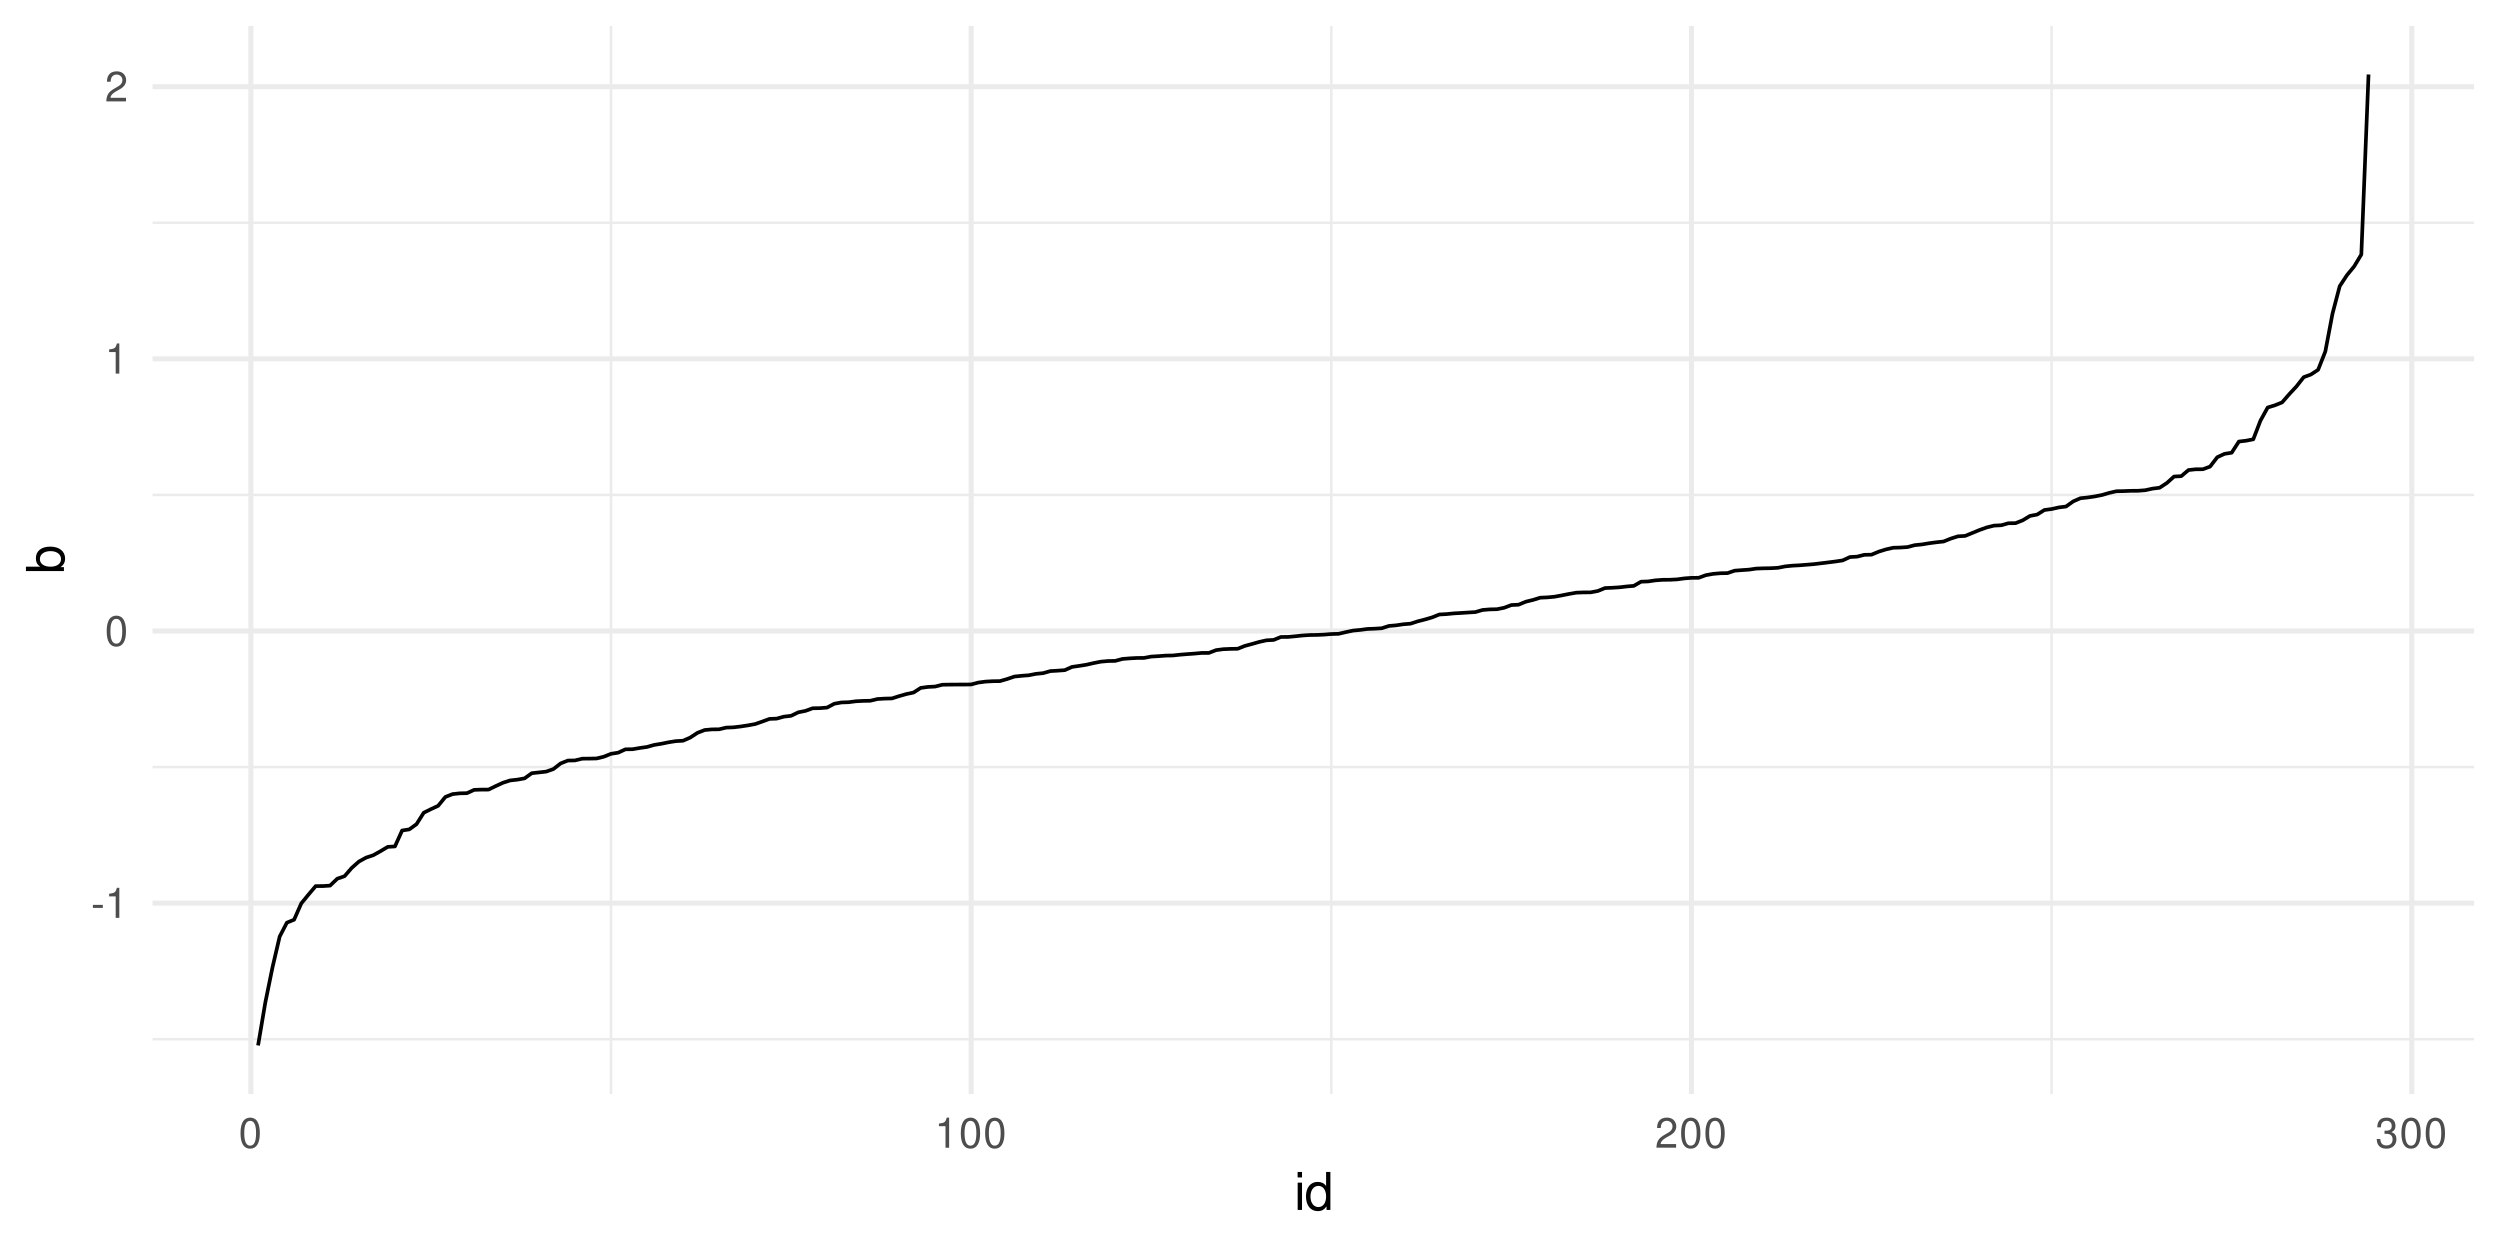 <?xml version="1.0" encoding="UTF-8"?>
<svg xmlns="http://www.w3.org/2000/svg" xmlns:xlink="http://www.w3.org/1999/xlink" width="720pt" height="360pt" viewBox="0 0 720 360" version="1.1">
<defs>
<g>
<symbol overflow="visible" id="glyph0-0">
<path style="stroke:none;" d=""/>
</symbol>
<symbol overflow="visible" id="glyph0-1">
<path style="stroke:none;" d="M 3.406 -3.75 L 0.547 -3.75 L 0.547 -2.875 L 3.406 -2.875 Z M 3.406 -3.75 "/>
</symbol>
<symbol overflow="visible" id="glyph0-2">
<path style="stroke:none;" d="M 3.109 -6.188 L 3.109 0 L 4.156 0 L 4.156 -8.672 L 3.469 -8.672 C 3.094 -7.344 2.859 -7.156 1.219 -6.953 L 1.219 -6.188 Z M 3.109 -6.188 "/>
</symbol>
<symbol overflow="visible" id="glyph0-3">
<path style="stroke:none;" d="M 3.297 -8.672 C 2.516 -8.672 1.781 -8.312 1.344 -7.734 C 0.797 -6.953 0.516 -5.812 0.516 -4.203 C 0.516 -1.266 1.469 0.281 3.297 0.281 C 5.094 0.281 6.078 -1.266 6.078 -4.125 C 6.078 -5.812 5.812 -6.938 5.25 -7.734 C 4.812 -8.328 4.109 -8.672 3.297 -8.672 Z M 3.297 -7.734 C 4.438 -7.734 5 -6.578 5 -4.219 C 5 -1.75 4.453 -0.594 3.281 -0.594 C 2.156 -0.594 1.594 -1.797 1.594 -4.188 C 1.594 -6.578 2.156 -7.734 3.297 -7.734 Z M 3.297 -7.734 "/>
</symbol>
<symbol overflow="visible" id="glyph0-4">
<path style="stroke:none;" d="M 6.078 -1.047 L 1.594 -1.047 C 1.703 -1.766 2.094 -2.219 3.125 -2.859 L 4.328 -3.531 C 5.516 -4.188 6.125 -5.078 6.125 -6.141 C 6.125 -6.859 5.844 -7.531 5.344 -8 C 4.844 -8.453 4.219 -8.672 3.406 -8.672 C 2.328 -8.672 1.531 -8.297 1.062 -7.547 C 0.75 -7.094 0.625 -6.547 0.594 -5.672 L 1.656 -5.672 C 1.688 -6.266 1.766 -6.609 1.906 -6.906 C 2.188 -7.422 2.734 -7.75 3.375 -7.75 C 4.328 -7.75 5.047 -7.062 5.047 -6.125 C 5.047 -5.422 4.656 -4.828 3.906 -4.391 L 2.797 -3.75 C 1.016 -2.719 0.5 -1.906 0.406 -0.016 L 6.078 -0.016 Z M 6.078 -1.047 "/>
</symbol>
<symbol overflow="visible" id="glyph0-5">
<path style="stroke:none;" d="M 2.656 -4 L 3.234 -4 C 4.375 -4 4.984 -3.453 4.984 -2.406 C 4.984 -1.312 4.328 -0.656 3.234 -0.656 C 2.078 -0.656 1.516 -1.25 1.438 -2.516 L 0.391 -2.516 C 0.438 -1.828 0.547 -1.375 0.75 -0.984 C 1.203 -0.141 2.031 0.281 3.188 0.281 C 4.938 0.281 6.078 -0.781 6.078 -2.422 C 6.078 -3.531 5.656 -4.125 4.625 -4.484 C 5.422 -4.812 5.812 -5.406 5.812 -6.281 C 5.812 -7.781 4.844 -8.672 3.234 -8.672 C 1.516 -8.672 0.594 -7.719 0.562 -5.875 L 1.625 -5.875 C 1.625 -6.406 1.688 -6.703 1.812 -6.969 C 2.047 -7.469 2.578 -7.75 3.234 -7.75 C 4.172 -7.75 4.734 -7.188 4.734 -6.25 C 4.734 -5.641 4.531 -5.266 4.062 -5.062 C 3.766 -4.938 3.391 -4.891 2.656 -4.891 Z M 2.656 -4 "/>
</symbol>
<symbol overflow="visible" id="glyph1-0">
<path style="stroke:none;" d=""/>
</symbol>
<symbol overflow="visible" id="glyph1-1">
<path style="stroke:none;" d="M 2.25 -7.859 L 1 -7.859 L 1 0 L 2.25 0 Z M 2.25 -10.938 L 0.984 -10.938 L 0.984 -9.359 L 2.25 -9.359 Z M 2.25 -10.938 "/>
</symbol>
<symbol overflow="visible" id="glyph1-2">
<path style="stroke:none;" d="M 7.422 -10.938 L 6.188 -10.938 L 6.188 -6.875 C 5.656 -7.672 4.812 -8.078 3.766 -8.078 C 1.719 -8.078 0.391 -6.453 0.391 -3.938 C 0.391 -1.297 1.688 0.344 3.812 0.344 C 4.891 0.344 5.641 -0.062 6.312 -1.031 L 6.312 0 L 7.422 0 Z M 3.969 -6.922 C 5.328 -6.922 6.188 -5.734 6.188 -3.844 C 6.188 -2.031 5.312 -0.828 3.984 -0.828 C 2.609 -0.828 1.688 -2.047 1.688 -3.875 C 1.688 -5.703 2.609 -6.922 3.969 -6.922 Z M 3.969 -6.922 "/>
</symbol>
<symbol overflow="visible" id="glyph2-0">
<path style="stroke:none;" d=""/>
</symbol>
<symbol overflow="visible" id="glyph2-1">
<path style="stroke:none;" d="M -10.938 -0.812 L 0 -0.812 L 0 -1.938 L -1 -1.938 C -0.094 -2.531 0.344 -3.328 0.344 -4.422 C 0.344 -6.5 -1.344 -7.844 -3.953 -7.844 C -6.516 -7.844 -8.078 -6.562 -8.078 -4.484 C -8.078 -3.406 -7.688 -2.641 -6.797 -2.062 L -10.938 -2.062 Z M -6.922 -4.25 C -6.922 -5.641 -5.703 -6.547 -3.828 -6.547 C -2.047 -6.547 -0.828 -5.609 -0.828 -4.25 C -0.828 -2.906 -2.031 -2.062 -3.875 -2.062 C -5.719 -2.062 -6.922 -2.906 -6.922 -4.25 Z M -6.922 -4.25 "/>
</symbol>
</g>
<clipPath id="clip1">
  <path d="M 43.934 298 L 712.527 298 L 712.527 300 L 43.934 300 Z M 43.934 298 "/>
</clipPath>
<clipPath id="clip2">
  <path d="M 43.934 220 L 712.527 220 L 712.527 222 L 43.934 222 Z M 43.934 220 "/>
</clipPath>
<clipPath id="clip3">
  <path d="M 43.934 142 L 712.527 142 L 712.527 143 L 43.934 143 Z M 43.934 142 "/>
</clipPath>
<clipPath id="clip4">
  <path d="M 43.934 63 L 712.527 63 L 712.527 65 L 43.934 65 Z M 43.934 63 "/>
</clipPath>
<clipPath id="clip5">
  <path d="M 175 7.473 L 177 7.473 L 177 315.066 L 175 315.066 Z M 175 7.473 "/>
</clipPath>
<clipPath id="clip6">
  <path d="M 383 7.473 L 384 7.473 L 384 315.066 L 383 315.066 Z M 383 7.473 "/>
</clipPath>
<clipPath id="clip7">
  <path d="M 590 7.473 L 592 7.473 L 592 315.066 L 590 315.066 Z M 590 7.473 "/>
</clipPath>
<clipPath id="clip8">
  <path d="M 43.934 259 L 712.527 259 L 712.527 261 L 43.934 261 Z M 43.934 259 "/>
</clipPath>
<clipPath id="clip9">
  <path d="M 43.934 180 L 712.527 180 L 712.527 183 L 43.934 183 Z M 43.934 180 "/>
</clipPath>
<clipPath id="clip10">
  <path d="M 43.934 102 L 712.527 102 L 712.527 105 L 43.934 105 Z M 43.934 102 "/>
</clipPath>
<clipPath id="clip11">
  <path d="M 43.934 24 L 712.527 24 L 712.527 26 L 43.934 26 Z M 43.934 24 "/>
</clipPath>
<clipPath id="clip12">
  <path d="M 71 7.473 L 73 7.473 L 73 315.066 L 71 315.066 Z M 71 7.473 "/>
</clipPath>
<clipPath id="clip13">
  <path d="M 278 7.473 L 281 7.473 L 281 315.066 L 278 315.066 Z M 278 7.473 "/>
</clipPath>
<clipPath id="clip14">
  <path d="M 486 7.473 L 488 7.473 L 488 315.066 L 486 315.066 Z M 486 7.473 "/>
</clipPath>
<clipPath id="clip15">
  <path d="M 693 7.473 L 696 7.473 L 696 315.066 L 693 315.066 Z M 693 7.473 "/>
</clipPath>
</defs>
<g id="surface90">
<rect x="0" y="0" width="720" height="360" style="fill:rgb(100%,100%,100%);fill-opacity:1;stroke:none;"/>
<g clip-path="url(#clip1)" clip-rule="nonzero">
<path style="fill:none;stroke-width:0.727;stroke-linecap:butt;stroke-linejoin:round;stroke:rgb(92.157%,92.157%,92.157%);stroke-opacity:1;stroke-miterlimit:10;" d="M 43.934 299.289 L 712.527 299.289 "/>
</g>
<g clip-path="url(#clip2)" clip-rule="nonzero">
<path style="fill:none;stroke-width:0.727;stroke-linecap:butt;stroke-linejoin:round;stroke:rgb(92.157%,92.157%,92.157%);stroke-opacity:1;stroke-miterlimit:10;" d="M 43.934 220.91 L 712.527 220.91 "/>
</g>
<g clip-path="url(#clip3)" clip-rule="nonzero">
<path style="fill:none;stroke-width:0.727;stroke-linecap:butt;stroke-linejoin:round;stroke:rgb(92.157%,92.157%,92.157%);stroke-opacity:1;stroke-miterlimit:10;" d="M 43.934 142.535 L 712.527 142.535 "/>
</g>
<g clip-path="url(#clip4)" clip-rule="nonzero">
<path style="fill:none;stroke-width:0.727;stroke-linecap:butt;stroke-linejoin:round;stroke:rgb(92.157%,92.157%,92.157%);stroke-opacity:1;stroke-miterlimit:10;" d="M 43.934 64.156 L 712.527 64.156 "/>
</g>
<g clip-path="url(#clip5)" clip-rule="nonzero">
<path style="fill:none;stroke-width:0.727;stroke-linecap:butt;stroke-linejoin:round;stroke:rgb(92.157%,92.157%,92.157%);stroke-opacity:1;stroke-miterlimit:10;" d="M 175.973 315.066 L 175.973 7.473 "/>
</g>
<g clip-path="url(#clip6)" clip-rule="nonzero">
<path style="fill:none;stroke-width:0.727;stroke-linecap:butt;stroke-linejoin:round;stroke:rgb(92.157%,92.157%,92.157%);stroke-opacity:1;stroke-miterlimit:10;" d="M 383.418 315.066 L 383.418 7.473 "/>
</g>
<g clip-path="url(#clip7)" clip-rule="nonzero">
<path style="fill:none;stroke-width:0.727;stroke-linecap:butt;stroke-linejoin:round;stroke:rgb(92.157%,92.157%,92.157%);stroke-opacity:1;stroke-miterlimit:10;" d="M 590.863 315.066 L 590.863 7.473 "/>
</g>
<g clip-path="url(#clip8)" clip-rule="nonzero">
<path style="fill:none;stroke-width:1.455;stroke-linecap:butt;stroke-linejoin:round;stroke:rgb(92.157%,92.157%,92.157%);stroke-opacity:1;stroke-miterlimit:10;" d="M 43.934 260.102 L 712.527 260.102 "/>
</g>
<g clip-path="url(#clip9)" clip-rule="nonzero">
<path style="fill:none;stroke-width:1.455;stroke-linecap:butt;stroke-linejoin:round;stroke:rgb(92.157%,92.157%,92.157%);stroke-opacity:1;stroke-miterlimit:10;" d="M 43.934 181.723 L 712.527 181.723 "/>
</g>
<g clip-path="url(#clip10)" clip-rule="nonzero">
<path style="fill:none;stroke-width:1.455;stroke-linecap:butt;stroke-linejoin:round;stroke:rgb(92.157%,92.157%,92.157%);stroke-opacity:1;stroke-miterlimit:10;" d="M 43.934 103.344 L 712.527 103.344 "/>
</g>
<g clip-path="url(#clip11)" clip-rule="nonzero">
<path style="fill:none;stroke-width:1.455;stroke-linecap:butt;stroke-linejoin:round;stroke:rgb(92.157%,92.157%,92.157%);stroke-opacity:1;stroke-miterlimit:10;" d="M 43.934 24.969 L 712.527 24.969 "/>
</g>
<g clip-path="url(#clip12)" clip-rule="nonzero">
<path style="fill:none;stroke-width:1.455;stroke-linecap:butt;stroke-linejoin:round;stroke:rgb(92.157%,92.157%,92.157%);stroke-opacity:1;stroke-miterlimit:10;" d="M 72.25 315.066 L 72.25 7.473 "/>
</g>
<g clip-path="url(#clip13)" clip-rule="nonzero">
<path style="fill:none;stroke-width:1.455;stroke-linecap:butt;stroke-linejoin:round;stroke:rgb(92.157%,92.157%,92.157%);stroke-opacity:1;stroke-miterlimit:10;" d="M 279.695 315.066 L 279.695 7.473 "/>
</g>
<g clip-path="url(#clip14)" clip-rule="nonzero">
<path style="fill:none;stroke-width:1.455;stroke-linecap:butt;stroke-linejoin:round;stroke:rgb(92.157%,92.157%,92.157%);stroke-opacity:1;stroke-miterlimit:10;" d="M 487.141 315.066 L 487.141 7.473 "/>
</g>
<g clip-path="url(#clip15)" clip-rule="nonzero">
<path style="fill:none;stroke-width:1.455;stroke-linecap:butt;stroke-linejoin:round;stroke:rgb(92.157%,92.157%,92.157%);stroke-opacity:1;stroke-miterlimit:10;" d="M 694.586 315.066 L 694.586 7.473 "/>
</g>
<path style="fill:none;stroke-width:1.067;stroke-linecap:butt;stroke-linejoin:round;stroke:rgb(0%,0%,0%);stroke-opacity:1;stroke-miterlimit:10;" d="M 74.324 301.086 L 76.398 288.793 L 78.473 278.621 L 80.547 269.73 L 82.621 265.727 L 84.695 264.879 L 86.77 260.176 L 88.844 257.648 L 90.918 255.195 L 92.992 255.191 L 95.066 255.051 L 97.141 253.062 L 99.219 252.348 L 101.293 249.965 L 103.367 248.129 L 105.441 246.992 L 107.516 246.297 L 109.59 245.141 L 111.664 243.902 L 113.738 243.77 L 115.812 239.184 L 117.887 238.859 L 119.961 237.355 L 122.035 234.066 L 124.109 233.035 L 126.184 232.078 L 128.258 229.527 L 130.332 228.703 L 132.406 228.48 L 134.484 228.434 L 136.559 227.48 L 138.633 227.41 L 140.707 227.398 L 142.781 226.387 L 144.855 225.43 L 146.93 224.766 L 149.004 224.535 L 151.078 224.168 L 153.152 222.68 L 155.227 222.453 L 157.301 222.223 L 159.375 221.492 L 161.449 219.875 L 163.523 219.043 L 165.598 219 L 167.672 218.496 L 169.75 218.48 L 171.824 218.434 L 173.898 217.93 L 175.973 217.098 L 178.047 216.766 L 180.121 215.805 L 182.195 215.773 L 184.27 215.418 L 186.344 215.121 L 188.418 214.535 L 190.492 214.199 L 192.566 213.773 L 194.641 213.445 L 196.715 213.328 L 198.789 212.418 L 200.863 211.059 L 202.938 210.25 L 205.016 210.062 L 207.09 210.035 L 209.164 209.547 L 211.238 209.473 L 213.312 209.227 L 215.387 208.91 L 217.461 208.535 L 219.535 207.812 L 221.609 207.047 L 223.684 206.961 L 225.758 206.395 L 227.832 206.152 L 229.906 205.152 L 231.98 204.73 L 234.055 203.977 L 236.129 203.945 L 238.203 203.781 L 240.281 202.668 L 242.355 202.305 L 244.43 202.234 L 246.504 201.965 L 248.578 201.859 L 250.652 201.816 L 252.727 201.316 L 254.801 201.199 L 256.875 201.145 L 258.949 200.484 L 261.023 199.891 L 263.098 199.449 L 265.172 198.117 L 267.246 197.836 L 269.32 197.727 L 271.395 197.203 L 273.469 197.168 L 275.547 197.152 L 277.621 197.148 L 279.695 197.121 L 281.77 196.57 L 283.844 196.301 L 285.918 196.184 L 287.992 196.16 L 290.066 195.559 L 292.141 194.852 L 294.215 194.633 L 296.289 194.477 L 298.363 194.07 L 300.438 193.867 L 302.512 193.27 L 304.586 193.156 L 306.66 193 L 308.734 192.074 L 310.812 191.777 L 312.887 191.441 L 314.961 190.969 L 317.035 190.562 L 319.109 190.375 L 321.184 190.336 L 323.258 189.777 L 325.332 189.609 L 327.406 189.496 L 329.48 189.48 L 331.555 189.094 L 333.629 188.973 L 335.703 188.816 L 337.777 188.777 L 339.852 188.551 L 341.926 188.387 L 344.004 188.238 L 346.078 188.047 L 348.152 188.043 L 350.227 187.238 L 352.301 186.965 L 354.375 186.879 L 356.449 186.844 L 358.523 186.02 L 360.598 185.461 L 362.672 184.871 L 364.746 184.41 L 366.82 184.297 L 368.895 183.445 L 370.969 183.438 L 373.043 183.242 L 375.117 183.02 L 377.191 182.887 L 379.27 182.859 L 381.344 182.766 L 383.418 182.598 L 385.492 182.543 L 387.566 182.059 L 389.641 181.617 L 391.715 181.418 L 393.789 181.145 L 395.863 181.062 L 397.938 180.938 L 400.012 180.273 L 402.086 180.094 L 404.16 179.789 L 406.234 179.617 L 408.309 178.941 L 410.383 178.41 L 412.457 177.805 L 414.535 176.973 L 416.609 176.859 L 418.684 176.652 L 420.758 176.535 L 422.832 176.402 L 424.906 176.277 L 426.98 175.672 L 429.055 175.5 L 431.129 175.453 L 433.203 175.035 L 435.277 174.254 L 437.352 174.152 L 439.426 173.289 L 441.5 172.781 L 443.574 172.137 L 445.648 172.043 L 447.723 171.852 L 449.801 171.469 L 451.875 171.055 L 453.949 170.691 L 456.023 170.613 L 458.098 170.598 L 460.172 170.207 L 462.246 169.363 L 464.32 169.273 L 466.395 169.145 L 468.469 168.902 L 470.543 168.727 L 472.617 167.527 L 474.691 167.449 L 476.766 167.141 L 478.84 166.988 L 480.914 166.969 L 482.988 166.863 L 485.066 166.582 L 487.141 166.422 L 489.215 166.406 L 491.289 165.648 L 493.363 165.277 L 495.438 165.094 L 497.512 165.055 L 499.586 164.352 L 501.66 164.195 L 503.734 164.051 L 505.809 163.75 L 507.883 163.676 L 509.957 163.641 L 512.031 163.531 L 514.105 163.125 L 516.18 162.914 L 518.254 162.805 L 520.332 162.641 L 522.406 162.473 L 524.48 162.223 L 526.555 161.969 L 528.629 161.707 L 530.703 161.395 L 532.777 160.43 L 534.852 160.312 L 536.926 159.789 L 539 159.746 L 541.074 158.871 L 543.148 158.227 L 545.223 157.754 L 547.297 157.691 L 549.371 157.555 L 551.445 157.004 L 553.52 156.797 L 555.598 156.449 L 557.672 156.176 L 559.746 155.953 L 561.82 155.117 L 563.895 154.461 L 565.969 154.336 L 568.043 153.488 L 570.117 152.633 L 572.191 151.895 L 574.266 151.379 L 576.34 151.273 L 578.414 150.695 L 580.488 150.668 L 582.562 149.84 L 584.637 148.582 L 586.711 148.188 L 588.785 146.883 L 590.863 146.605 L 592.938 146.137 L 595.012 145.879 L 597.086 144.398 L 599.16 143.492 L 601.234 143.277 L 603.309 142.969 L 605.383 142.559 L 607.457 141.953 L 609.531 141.477 L 611.605 141.438 L 613.68 141.359 L 615.754 141.344 L 617.828 141.184 L 619.902 140.727 L 621.977 140.469 L 624.051 139.109 L 626.129 137.242 L 628.203 137.137 L 630.277 135.375 L 632.352 135.152 L 634.426 135.141 L 636.5 134.379 L 638.574 131.68 L 640.648 130.711 L 642.723 130.379 L 644.797 127.168 L 646.871 126.926 L 648.945 126.516 L 651.02 121.125 L 653.094 117.363 L 655.168 116.727 L 657.242 115.887 L 659.32 113.504 L 661.395 111.273 L 663.469 108.625 L 665.543 107.859 L 667.617 106.496 L 669.691 101.234 L 671.766 90.305 L 673.84 82.418 L 675.914 79.258 L 677.988 76.738 L 680.062 73.289 L 682.137 21.453 "/>
<g style="fill:rgb(30.196%,30.196%,30.196%);fill-opacity:1;">
  <use xlink:href="#glyph0-1" x="26.207" y="264.35"/>
  <use xlink:href="#glyph0-2" x="30.207" y="264.35"/>
</g>
<g style="fill:rgb(30.196%,30.196%,30.196%);fill-opacity:1;">
  <use xlink:href="#glyph0-3" x="30.207" y="185.971"/>
</g>
<g style="fill:rgb(30.196%,30.196%,30.196%);fill-opacity:1;">
  <use xlink:href="#glyph0-2" x="30.207" y="107.592"/>
</g>
<g style="fill:rgb(30.196%,30.196%,30.196%);fill-opacity:1;">
  <use xlink:href="#glyph0-4" x="30.207" y="29.217"/>
</g>
<g style="fill:rgb(30.196%,30.196%,30.196%);fill-opacity:1;">
  <use xlink:href="#glyph0-3" x="68.75" y="330.541"/>
</g>
<g style="fill:rgb(30.196%,30.196%,30.196%);fill-opacity:1;">
  <use xlink:href="#glyph0-2" x="269.195" y="330.541"/>
  <use xlink:href="#glyph0-3" x="276.195" y="330.541"/>
  <use xlink:href="#glyph0-3" x="283.195" y="330.541"/>
</g>
<g style="fill:rgb(30.196%,30.196%,30.196%);fill-opacity:1;">
  <use xlink:href="#glyph0-4" x="476.641" y="330.541"/>
  <use xlink:href="#glyph0-3" x="483.641" y="330.541"/>
  <use xlink:href="#glyph0-3" x="490.641" y="330.541"/>
</g>
<g style="fill:rgb(30.196%,30.196%,30.196%);fill-opacity:1;">
  <use xlink:href="#glyph0-5" x="684.086" y="330.541"/>
  <use xlink:href="#glyph0-3" x="691.086" y="330.541"/>
  <use xlink:href="#glyph0-3" x="698.086" y="330.541"/>
</g>
<g style="fill:rgb(0%,0%,0%);fill-opacity:1;">
  <use xlink:href="#glyph1-1" x="372.73" y="348.462"/>
  <use xlink:href="#glyph1-2" x="375.73" y="348.462"/>
</g>
<g style="fill:rgb(0%,0%,0%);fill-opacity:1;">
  <use xlink:href="#glyph2-1" x="18.407" y="165.27"/>
</g>
</g>
</svg>
